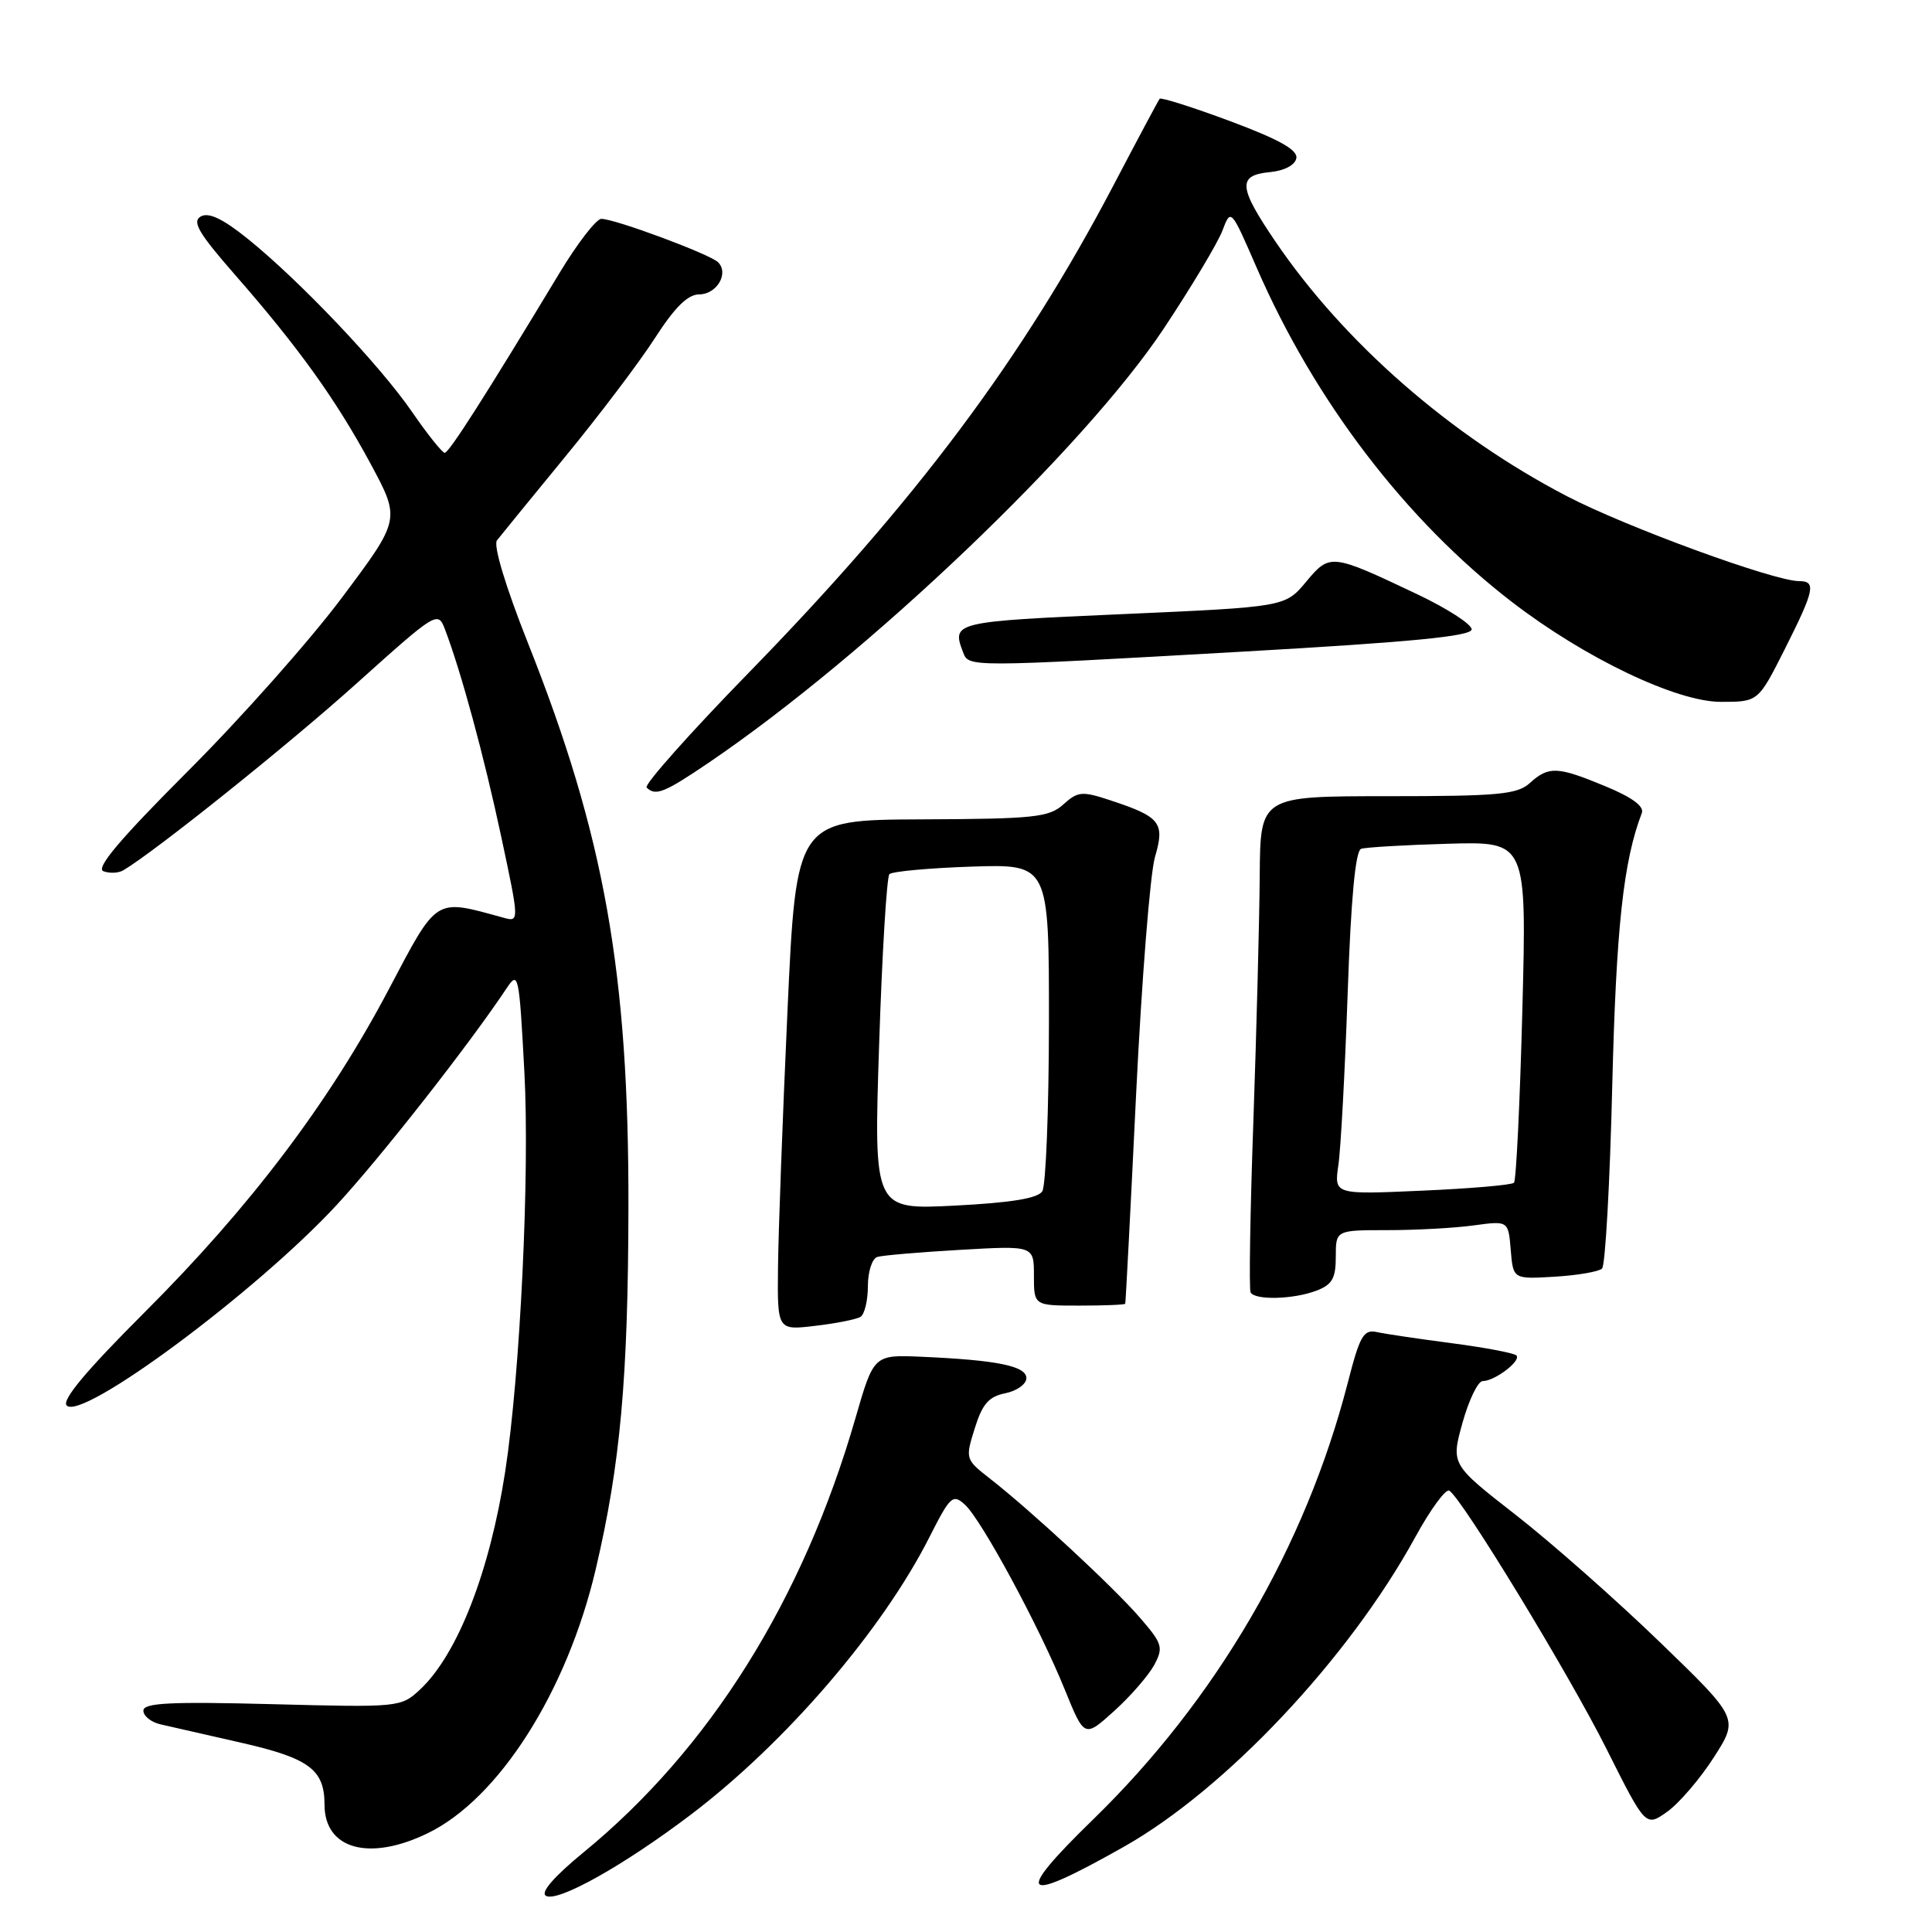 <?xml version="1.0" encoding="UTF-8" standalone="no"?>
<!DOCTYPE svg PUBLIC "-//W3C//DTD SVG 1.1//EN" "http://www.w3.org/Graphics/SVG/1.1/DTD/svg11.dtd" >
<svg xmlns="http://www.w3.org/2000/svg" xmlns:xlink="http://www.w3.org/1999/xlink" version="1.1" viewBox="0 0 256 256">
 <g >
 <path fill="currentColor"
d=" M 91.54 240.45 C 104.12 230.91 116.92 216.01 123.17 203.65 C 125.91 198.24 126.25 197.92 127.85 199.37 C 130.04 201.35 137.71 215.54 141.09 223.88 C 143.69 230.28 143.69 230.28 147.64 226.71 C 149.81 224.75 152.19 222.00 152.94 220.62 C 154.18 218.29 154.04 217.80 151.00 214.30 C 147.48 210.24 136.62 200.17 131.18 195.93 C 127.92 193.38 127.89 193.31 129.16 189.26 C 130.17 186.02 131.02 185.05 133.22 184.61 C 134.75 184.30 136.00 183.40 136.00 182.61 C 136.00 181.01 132.15 180.22 122.14 179.78 C 115.78 179.50 115.78 179.50 113.35 187.92 C 106.39 212.02 94.03 231.76 77.33 245.44 C 73.43 248.64 71.59 250.75 72.33 251.20 C 73.83 252.13 82.64 247.20 91.54 240.45 Z  M 148.93 244.70 C 162.40 237.09 178.72 219.75 187.49 203.75 C 189.52 200.03 191.57 197.23 192.04 197.52 C 193.75 198.58 207.89 221.80 212.90 231.80 C 218.06 242.09 218.06 242.09 220.92 240.06 C 222.49 238.94 225.27 235.70 227.09 232.86 C 230.40 227.70 230.40 227.70 219.95 217.60 C 214.20 212.04 205.62 204.46 200.88 200.76 C 192.26 194.04 192.26 194.04 193.79 188.52 C 194.64 185.48 195.84 183.00 196.47 183.00 C 198.07 183.00 201.62 180.29 200.93 179.60 C 200.62 179.29 196.79 178.56 192.43 177.99 C 188.07 177.42 183.58 176.76 182.46 176.51 C 180.68 176.12 180.19 176.97 178.58 183.25 C 172.99 204.93 161.16 225.22 144.83 241.10 C 134.17 251.48 135.25 252.43 148.93 244.70 Z  M 56.66 242.92 C 66.08 238.36 75.11 224.19 78.93 207.96 C 82.20 194.06 83.23 182.66 83.27 160.00 C 83.33 128.90 80.10 110.75 69.97 85.24 C 66.99 77.73 65.34 72.26 65.85 71.60 C 66.32 71.00 70.37 66.03 74.85 60.57 C 79.34 55.11 84.70 48.03 86.76 44.83 C 89.40 40.73 91.13 39.01 92.64 39.01 C 94.98 39.00 96.62 36.22 95.15 34.75 C 94.09 33.69 81.49 29.00 79.68 29.00 C 79.01 29.00 76.49 32.26 74.09 36.25 C 64.34 52.41 59.50 60.00 58.93 60.00 C 58.60 60.00 56.65 57.56 54.60 54.58 C 50.31 48.35 39.67 37.15 32.80 31.62 C 29.52 28.98 27.65 28.10 26.61 28.68 C 25.41 29.35 26.31 30.89 31.13 36.40 C 39.58 46.06 44.51 52.94 49.11 61.46 C 53.07 68.82 53.07 68.82 45.33 79.16 C 41.08 84.85 31.88 95.21 24.90 102.18 C 15.93 111.16 12.65 115.03 13.70 115.44 C 14.51 115.75 15.70 115.70 16.34 115.32 C 20.60 112.79 38.25 98.65 47.25 90.56 C 57.85 81.04 58.02 80.93 58.96 83.39 C 61.11 89.04 64.13 100.16 66.41 110.84 C 68.83 122.19 68.83 122.19 66.67 121.59 C 57.52 119.08 58.03 118.75 51.48 131.16 C 43.59 146.12 33.13 159.94 19.19 173.86 C 11.42 181.62 8.14 185.54 8.84 186.24 C 10.89 188.29 33.93 171.19 44.57 159.71 C 50.39 153.43 62.17 138.41 67.13 130.95 C 68.69 128.60 68.79 129.07 69.48 142.00 C 70.21 155.48 68.93 182.09 66.94 195.00 C 64.89 208.30 60.61 219.25 55.65 223.88 C 53.12 226.23 52.91 226.25 36.05 225.81 C 22.53 225.46 19.00 225.64 19.00 226.67 C 19.00 227.38 20.01 228.19 21.25 228.48 C 22.49 228.76 27.30 229.86 31.96 230.92 C 40.97 232.97 43.00 234.48 43.00 239.12 C 43.00 245.03 48.91 246.68 56.66 242.92 Z  M 114.02 174.49 C 114.56 174.15 115.00 172.32 115.00 170.41 C 115.00 168.50 115.56 166.76 116.25 166.55 C 116.94 166.34 121.89 165.92 127.25 165.61 C 137.00 165.05 137.00 165.05 137.00 169.03 C 137.00 173.00 137.00 173.00 143.00 173.00 C 146.30 173.00 149.05 172.89 149.10 172.75 C 149.16 172.61 149.81 160.12 150.54 145.00 C 151.28 129.88 152.40 115.73 153.04 113.56 C 154.38 109.00 153.77 108.23 147.05 106.02 C 143.38 104.81 142.81 104.86 140.90 106.59 C 139.01 108.30 137.06 108.51 122.14 108.57 C 105.50 108.64 105.50 108.64 104.34 134.07 C 103.70 148.06 103.14 163.28 103.09 167.89 C 103.00 176.28 103.00 176.28 108.02 175.68 C 110.79 175.36 113.49 174.82 114.02 174.49 Z  M 174.43 171.02 C 176.52 170.23 177.00 169.39 177.00 166.52 C 177.00 163.00 177.00 163.00 183.86 163.00 C 187.63 163.00 192.78 162.72 195.29 162.37 C 199.86 161.75 199.86 161.75 200.18 165.62 C 200.50 169.50 200.50 169.50 206.00 169.17 C 209.03 168.99 211.85 168.50 212.28 168.09 C 212.71 167.68 213.32 156.80 213.63 143.92 C 214.15 122.90 215.10 114.12 217.55 107.73 C 217.89 106.85 216.25 105.64 212.76 104.20 C 206.36 101.54 205.22 101.49 202.72 103.75 C 201.04 105.27 198.57 105.50 183.89 105.50 C 167.00 105.50 167.00 105.50 166.92 116.00 C 166.88 121.78 166.50 136.40 166.08 148.50 C 165.65 160.60 165.49 170.84 165.71 171.25 C 166.29 172.31 171.40 172.18 174.43 171.02 Z  M 93.94 101.04 C 115.07 86.69 143.71 59.35 154.23 43.50 C 157.88 38.00 161.37 32.17 161.98 30.55 C 163.10 27.61 163.10 27.62 166.53 35.50 C 174.19 53.11 186.28 68.95 200.36 79.78 C 210.01 87.20 222.14 93.00 228.03 93.00 C 232.97 93.00 232.97 93.00 236.49 86.02 C 240.44 78.17 240.69 77.00 238.38 77.00 C 235.07 77.00 215.49 69.84 207.63 65.75 C 192.22 57.74 178.10 45.40 168.99 31.99 C 164.09 24.77 163.96 23.23 168.24 22.81 C 170.18 22.63 171.60 21.88 171.77 20.97 C 171.98 19.87 169.52 18.49 163.02 16.06 C 158.05 14.21 153.83 12.87 153.66 13.09 C 153.48 13.32 150.74 18.45 147.57 24.50 C 135.50 47.52 121.36 66.42 99.26 89.09 C 91.43 97.12 85.32 103.99 85.68 104.35 C 86.86 105.52 88.03 105.05 93.94 101.04 Z  M 164.75 86.34 C 187.13 85.07 195.00 84.30 195.00 83.39 C 195.00 82.71 191.74 80.61 187.75 78.72 C 176.36 73.32 176.22 73.31 173.05 77.11 C 170.28 80.42 170.28 80.42 148.64 81.38 C 126.36 82.36 126.08 82.43 127.61 86.42 C 128.37 88.42 128.10 88.42 164.75 86.34 Z  M 116.49 138.40 C 116.88 126.35 117.50 116.20 117.85 115.83 C 118.21 115.47 123.11 115.02 128.75 114.83 C 139.00 114.50 139.00 114.50 138.99 135.50 C 138.98 147.05 138.58 157.11 138.11 157.85 C 137.52 158.79 133.95 159.37 126.51 159.75 C 115.77 160.30 115.77 160.30 116.49 138.40 Z  M 177.34 154.39 C 177.66 152.25 178.21 142.03 178.57 131.68 C 179.01 119.01 179.60 112.73 180.36 112.47 C 180.99 112.27 186.18 111.96 191.90 111.80 C 202.30 111.50 202.30 111.50 201.72 133.84 C 201.40 146.13 200.90 156.43 200.61 156.72 C 200.31 157.02 194.83 157.49 188.42 157.77 C 176.78 158.29 176.78 158.29 177.34 154.39 Z "/>
</g>
</svg>